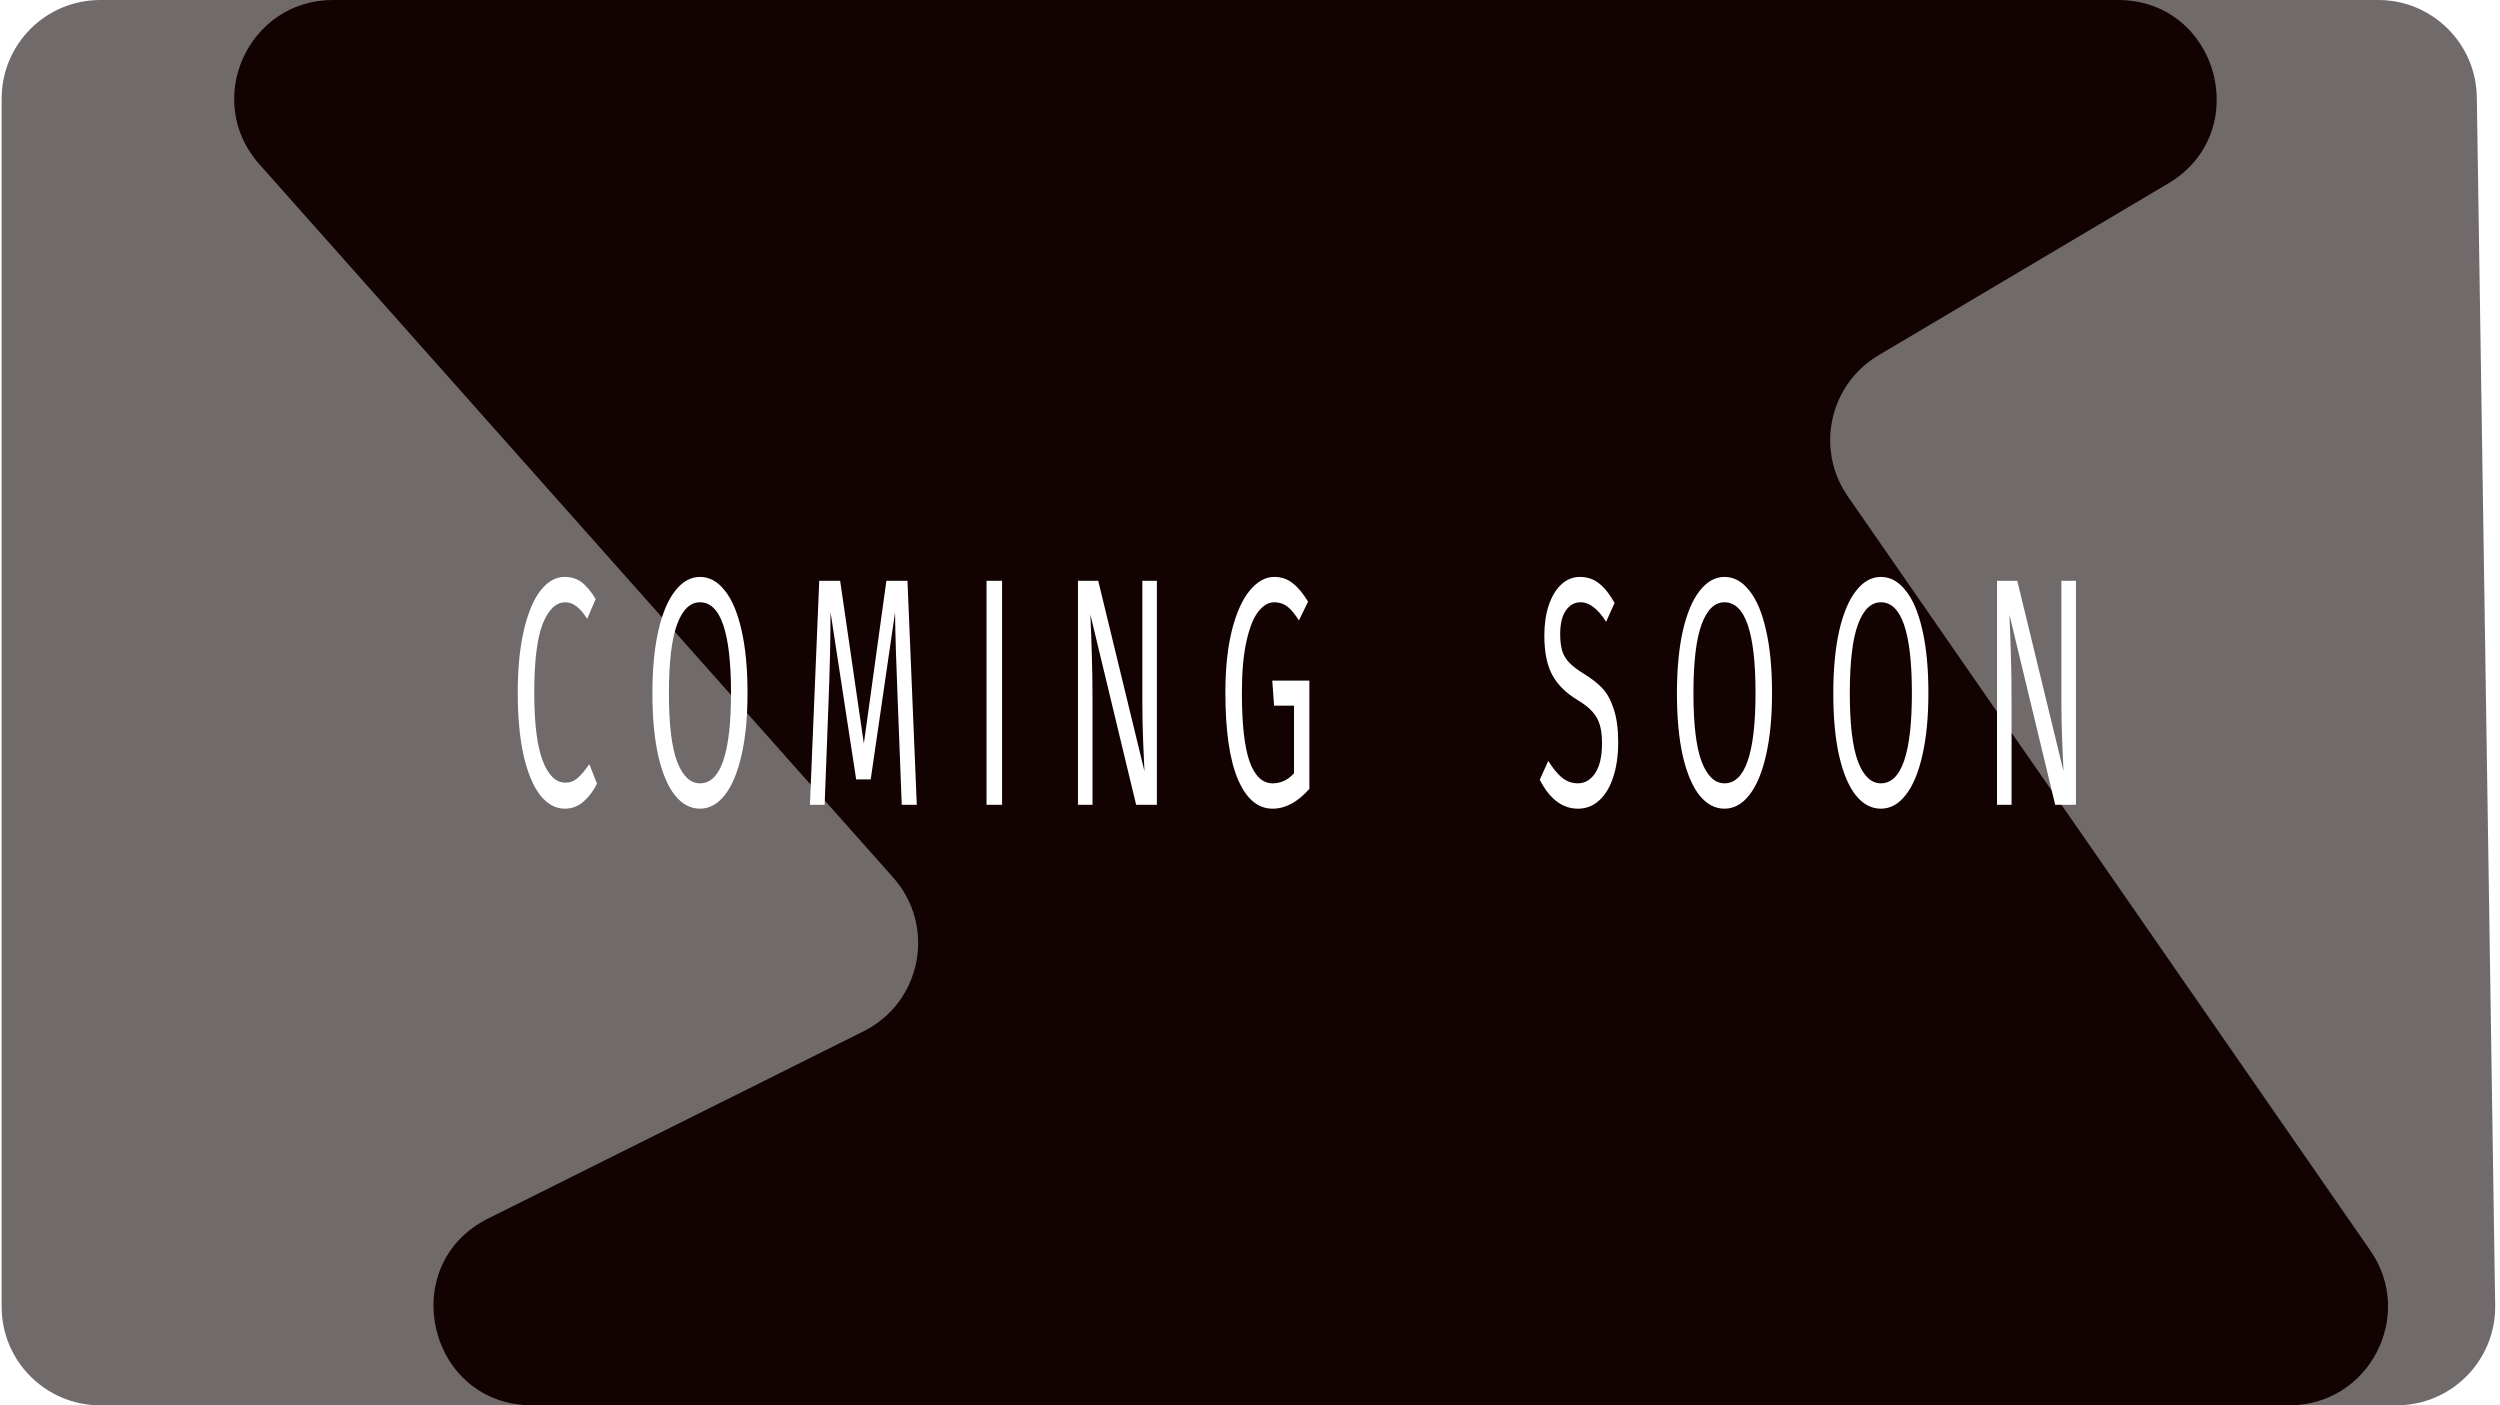 <svg width="507" height="285" viewBox="0 0 507 285" fill="none" xmlns="http://www.w3.org/2000/svg">
<path d="M0.333 20C0.333 8.954 9.287 0 20.333 0H482.302C493.229 0 502.133 8.77 502.299 19.696L506.024 264.696C506.194 275.859 497.191 285 486.027 285H20.333C9.287 285 0.333 276.046 0.333 265V20Z" fill="#716A6A"/>
<path d="M52.577 33.285C41.115 20.386 50.272 0 67.528 0H429.519C449.857 0 457.214 26.827 439.721 37.202L380.961 72.051C370.983 77.969 368.117 91.107 374.723 100.643L480.701 253.61C489.891 266.874 480.397 285 464.261 285H107.938C86.821 285 80.116 256.523 99.014 247.101L175.121 209.156C186.906 203.28 189.895 187.816 181.148 177.972L52.577 33.285Z" fill="#130202"/>
<g style="mix-blend-mode:hard-light" filter="url(#filter0_d_0_1)">
<path d="M114.477 113C115.846 113 116.995 113.352 117.923 114.055C118.872 114.758 119.833 115.9 120.805 117.483L119.082 121.504C117.691 119.262 116.222 118.142 114.675 118.142C112.776 118.142 111.24 119.592 110.07 122.492C108.921 125.393 108.347 130.051 108.347 136.467C108.347 142.707 108.921 147.322 110.07 150.31C111.218 153.254 112.743 154.727 114.642 154.727C115.614 154.727 116.465 154.397 117.194 153.738C117.923 153.079 118.696 152.156 119.513 150.969L121.07 154.924C120.364 156.374 119.458 157.583 118.353 158.55C117.249 159.517 115.979 160 114.543 160C112.687 160 111.031 159.099 109.573 157.297C108.137 155.452 107.01 152.771 106.193 149.255C105.398 145.696 105 141.433 105 136.467C105 131.501 105.42 127.26 106.259 123.745C107.099 120.185 108.236 117.504 109.672 115.703C111.108 113.901 112.709 113 114.477 113ZM141.952 113C143.874 113 145.553 113.923 146.989 115.769C148.447 117.57 149.573 120.229 150.369 123.745C151.186 127.26 151.595 131.523 151.595 136.533C151.595 141.455 151.186 145.674 150.369 149.189C149.573 152.705 148.447 155.386 146.989 157.231C145.553 159.077 143.874 160 141.952 160C140.03 160 138.341 159.099 136.883 157.297C135.447 155.496 134.32 152.837 133.503 149.321C132.708 145.806 132.31 141.565 132.31 136.599C132.31 131.721 132.708 127.502 133.503 123.943C134.32 120.383 135.458 117.68 136.916 115.835C138.374 113.945 140.053 113 141.952 113ZM141.952 118.142C139.964 118.142 138.418 119.636 137.313 122.624C136.209 125.612 135.657 130.271 135.657 136.599C135.657 142.883 136.209 147.497 137.313 150.442C138.44 153.386 139.986 154.858 141.952 154.858C146.149 154.858 148.248 148.75 148.248 136.533C148.248 124.272 146.149 118.142 141.952 118.142ZM185.924 159.209H182.875L182.08 138.708C181.749 130.666 181.561 124.492 181.517 120.185L176.58 154.067H173.631L168.428 120.119C168.428 125.612 168.285 131.963 167.998 139.17L167.236 159.209H164.253L166.142 113.791H170.383L175.188 146.816L179.76 113.791H184.035L185.924 159.209ZM203.219 113.791V159.209H200.071V113.791H203.219ZM234.617 159.209H230.408L221.131 120.647C221.263 123.679 221.363 126.491 221.429 129.084C221.517 131.633 221.561 134.731 221.561 138.379V159.209H218.612V113.791H222.721L232.098 152.419C232.032 151.277 231.944 149.277 231.833 146.421C231.723 143.564 231.668 140.95 231.668 138.576V113.791H234.617V159.209ZM258.416 113C259.852 113 261.089 113.417 262.127 114.252C263.187 115.043 264.236 116.296 265.275 118.01L263.419 121.833C262.602 120.515 261.818 119.57 261.066 118.999C260.315 118.427 259.432 118.142 258.416 118.142C257.245 118.142 256.163 118.779 255.168 120.053C254.197 121.284 253.401 123.283 252.783 126.052C252.164 128.777 251.855 132.248 251.855 136.467C251.855 142.839 252.374 147.497 253.412 150.442C254.473 153.386 256.03 154.858 258.084 154.858C259.763 154.858 261.21 154.177 262.425 152.815V139.104H258.383L258.018 134.028H265.54V155.979C263.176 158.66 260.691 160 258.084 160C255.08 160 252.728 158 251.027 154.001C249.348 150.002 248.508 144.158 248.508 136.467C248.508 131.545 248.95 127.326 249.834 123.811C250.739 120.251 251.943 117.57 253.445 115.769C254.97 113.923 256.626 113 258.416 113ZM320.382 113C321.906 113 323.209 113.439 324.292 114.318C325.374 115.153 326.424 116.472 327.44 118.274L325.717 122.097C324.855 120.734 324.005 119.746 323.165 119.13C322.348 118.471 321.464 118.142 320.514 118.142C319.322 118.142 318.339 118.691 317.566 119.79C316.792 120.888 316.406 122.492 316.406 124.602C316.406 125.92 316.538 127.041 316.803 127.964C317.068 128.842 317.554 129.655 318.261 130.403C318.99 131.15 320.04 131.941 321.409 132.776C322.845 133.655 324.038 134.599 324.988 135.61C325.938 136.621 326.7 138.027 327.274 139.829C327.87 141.587 328.169 143.828 328.169 146.553C328.169 149.189 327.837 151.518 327.175 153.54C326.534 155.562 325.595 157.144 324.358 158.286C323.143 159.429 321.696 160 320.017 160C316.859 160 314.274 158.044 312.264 154.133L313.987 150.31C314.915 151.804 315.854 152.947 316.803 153.738C317.753 154.485 318.814 154.858 319.984 154.858C321.398 154.858 322.569 154.177 323.497 152.815C324.424 151.409 324.888 149.387 324.888 146.75C324.888 145.256 324.745 144.026 324.458 143.059C324.17 142.048 323.673 141.147 322.966 140.356C322.282 139.565 321.277 138.774 319.951 137.983C317.61 136.577 315.898 134.885 314.815 132.907C313.733 130.93 313.192 128.249 313.192 124.865C313.192 122.58 313.49 120.537 314.086 118.735C314.705 116.933 315.555 115.527 316.638 114.516C317.742 113.505 318.99 113 320.382 113ZM349.724 113C351.646 113 353.325 113.923 354.761 115.769C356.219 117.57 357.345 120.229 358.14 123.745C358.958 127.26 359.367 131.523 359.367 136.533C359.367 141.455 358.958 145.674 358.14 149.189C357.345 152.705 356.219 155.386 354.761 157.231C353.325 159.077 351.646 160 349.724 160C347.802 160 346.113 159.099 344.655 157.297C343.219 155.496 342.092 152.837 341.275 149.321C340.48 145.806 340.082 141.565 340.082 136.599C340.082 131.721 340.48 127.502 341.275 123.943C342.092 120.383 343.23 117.68 344.688 115.835C346.146 113.945 347.825 113 349.724 113ZM349.724 118.142C347.736 118.142 346.19 119.636 345.085 122.624C343.981 125.612 343.429 130.271 343.429 136.599C343.429 142.883 343.981 147.497 345.085 150.442C346.212 153.386 347.758 154.858 349.724 154.858C353.921 154.858 356.02 148.75 356.02 136.533C356.02 124.272 353.921 118.142 349.724 118.142ZM381.436 113C383.357 113 385.036 113.923 386.472 115.769C387.93 117.57 389.057 120.229 389.852 123.745C390.669 127.26 391.078 131.523 391.078 136.533C391.078 141.455 390.669 145.674 389.852 149.189C389.057 152.705 387.93 155.386 386.472 157.231C385.036 159.077 383.357 160 381.436 160C379.514 160 377.824 159.099 376.366 157.297C374.93 155.496 373.804 152.837 372.986 149.321C372.191 145.806 371.793 141.565 371.793 136.599C371.793 131.721 372.191 127.502 372.986 123.943C373.804 120.383 374.941 117.68 376.399 115.835C377.857 113.945 379.536 113 381.436 113ZM381.436 118.142C379.448 118.142 377.901 119.636 376.797 122.624C375.692 125.612 375.14 130.271 375.14 136.599C375.14 142.883 375.692 147.497 376.797 150.442C377.923 153.386 379.47 154.858 381.436 154.858C385.633 154.858 387.731 148.75 387.731 136.533C387.731 124.272 385.633 118.142 381.436 118.142ZM421 159.209H416.792L407.514 120.647C407.647 123.679 407.746 126.491 407.812 129.084C407.901 131.633 407.945 134.731 407.945 138.379V159.209H404.996V113.791H409.105L418.482 152.419C418.416 151.277 418.327 149.277 418.217 146.421C418.106 143.564 418.051 140.95 418.051 138.576V113.791H421V159.209Z" fill="white"/>
</g>
<defs>
<filter id="filter0_d_0_1" x="101" y="113" width="324" height="55" filterUnits="userSpaceOnUse" color-interpolation-filters="sRGB">
<feFlood flood-opacity="0" result="BackgroundImageFix"/>
<feColorMatrix in="SourceAlpha" type="matrix" values="0 0 0 0 0 0 0 0 0 0 0 0 0 0 0 0 0 0 127 0" result="hardAlpha"/>
<feOffset dy="4"/>
<feGaussianBlur stdDeviation="2"/>
<feComposite in2="hardAlpha" operator="out"/>
<feColorMatrix type="matrix" values="0 0 0 0 0 0 0 0 0 0 0 0 0 0 0 0 0 0 0.25 0"/>
<feBlend mode="normal" in2="BackgroundImageFix" result="effect1_dropShadow_0_1"/>
<feBlend mode="normal" in="SourceGraphic" in2="effect1_dropShadow_0_1" result="shape"/>
</filter>
</defs>
</svg>
